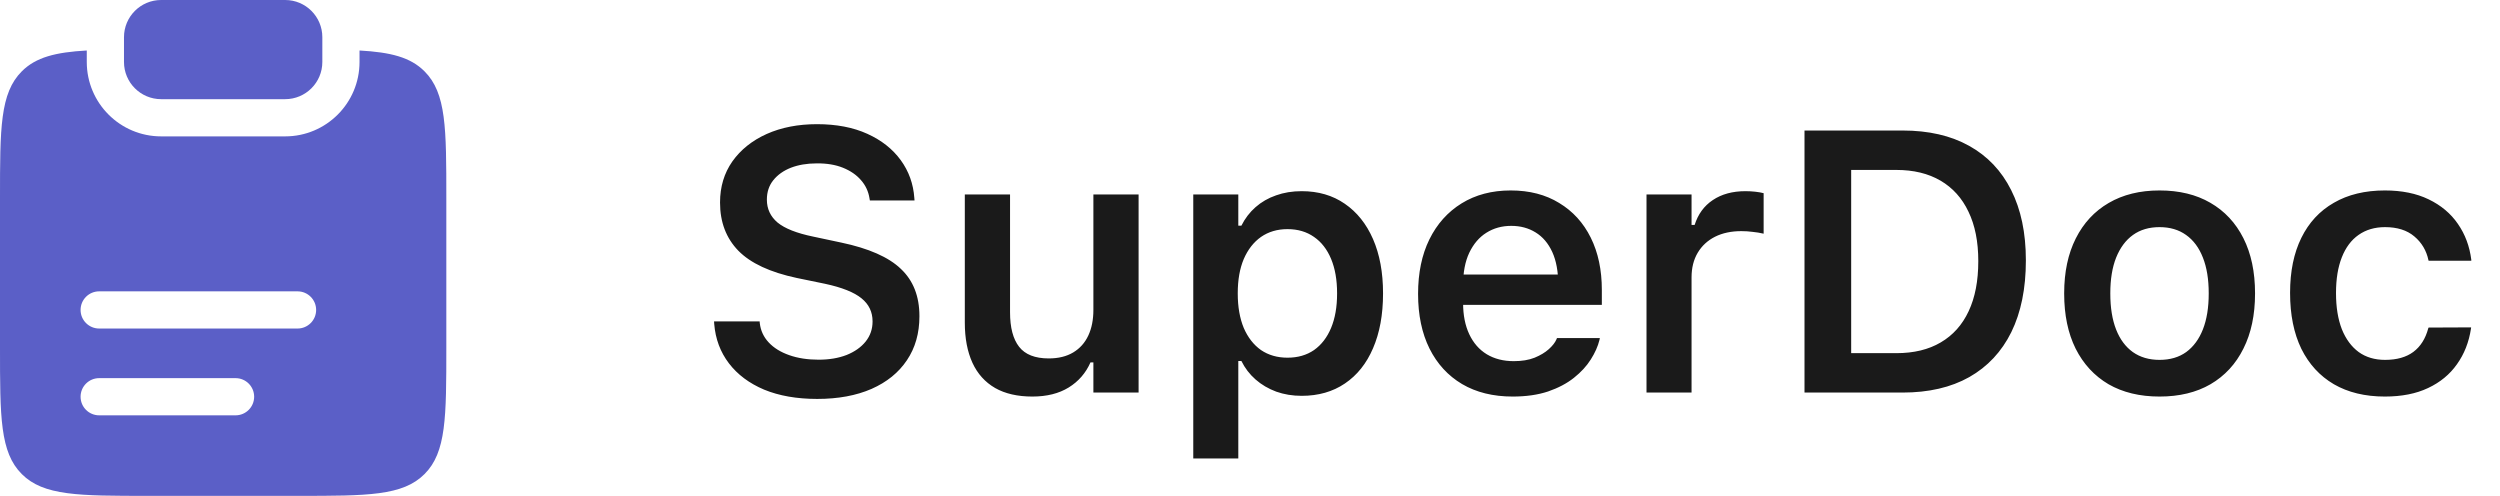<svg width="121" height="24" viewBox="0 0 121 24" fill="none" xmlns="http://www.w3.org/2000/svg">
<path d="M39.552 19.308C38.567 19.308 37.712 19.158 36.985 18.859C36.265 18.555 35.696 18.13 35.28 17.585C34.864 17.04 34.627 16.404 34.568 15.678L34.56 15.555H36.766L36.774 15.643C36.815 16 36.959 16.311 37.205 16.574C37.451 16.838 37.782 17.043 38.198 17.189C38.614 17.336 39.089 17.409 39.622 17.409C40.132 17.409 40.583 17.333 40.976 17.181C41.368 17.023 41.676 16.806 41.898 16.53C42.121 16.249 42.232 15.927 42.232 15.563V15.555C42.232 15.098 42.054 14.726 41.696 14.438C41.339 14.146 40.75 13.911 39.93 13.735L38.567 13.454C37.273 13.179 36.329 12.739 35.737 12.136C35.145 11.526 34.85 10.75 34.85 9.807V9.798C34.85 9.042 35.049 8.38 35.447 7.812C35.852 7.243 36.405 6.801 37.108 6.484C37.817 6.168 38.629 6.01 39.543 6.01C40.48 6.01 41.292 6.165 41.977 6.476C42.663 6.786 43.202 7.211 43.595 7.75C43.987 8.289 44.207 8.901 44.254 9.587L44.263 9.701H42.101L42.083 9.596C42.03 9.262 41.893 8.969 41.67 8.717C41.453 8.465 41.163 8.266 40.8 8.119C40.437 7.973 40.012 7.902 39.525 7.908C39.057 7.908 38.641 7.979 38.277 8.119C37.92 8.26 37.636 8.462 37.425 8.726C37.22 8.983 37.117 9.294 37.117 9.657V9.666C37.117 10.111 37.29 10.48 37.636 10.773C37.987 11.06 38.559 11.286 39.35 11.45L40.712 11.74C42.048 12.021 43.012 12.446 43.603 13.015C44.201 13.577 44.5 14.339 44.5 15.3V15.309C44.5 16.129 44.298 16.838 43.894 17.436C43.495 18.033 42.924 18.496 42.18 18.824C41.441 19.146 40.565 19.308 39.552 19.308ZM49.967 19.193C49.252 19.193 48.651 19.056 48.165 18.78C47.679 18.499 47.312 18.092 47.066 17.559C46.82 17.02 46.697 16.372 46.697 15.616V9.411H48.886V15.115C48.886 15.854 49.032 16.41 49.325 16.785C49.618 17.16 50.096 17.348 50.758 17.348C51.227 17.348 51.622 17.251 51.944 17.058C52.267 16.864 52.51 16.592 52.674 16.24C52.838 15.889 52.92 15.476 52.92 15.001V9.411H55.108V19H52.92V17.541H52.779C52.551 18.057 52.199 18.461 51.725 18.754C51.25 19.047 50.664 19.193 49.967 19.193ZM57.754 22.19V9.411H59.934V10.923H60.083C60.259 10.571 60.487 10.273 60.769 10.026C61.056 9.774 61.387 9.584 61.762 9.455C62.137 9.32 62.55 9.253 63.001 9.253C63.804 9.253 64.498 9.455 65.084 9.859C65.676 10.264 66.133 10.835 66.455 11.573C66.777 12.312 66.939 13.185 66.939 14.192V14.21C66.939 15.229 66.777 16.111 66.455 16.855C66.139 17.594 65.685 18.162 65.093 18.561C64.507 18.959 63.81 19.158 63.001 19.158C62.562 19.158 62.151 19.091 61.77 18.956C61.39 18.815 61.056 18.619 60.769 18.367C60.481 18.115 60.253 17.816 60.083 17.471H59.934V22.19H57.754ZM62.315 17.312C62.813 17.312 63.241 17.189 63.599 16.943C63.956 16.691 64.231 16.334 64.425 15.871C64.618 15.408 64.715 14.854 64.715 14.21V14.192C64.715 13.548 64.618 12.994 64.425 12.531C64.231 12.068 63.956 11.714 63.599 11.468C63.241 11.216 62.813 11.09 62.315 11.09C61.823 11.09 61.395 11.216 61.032 11.468C60.675 11.72 60.397 12.077 60.197 12.54C60.004 12.997 59.907 13.548 59.907 14.192V14.21C59.907 14.849 60.004 15.402 60.197 15.871C60.397 16.334 60.675 16.691 61.032 16.943C61.395 17.189 61.823 17.312 62.315 17.312ZM73.214 19.193C72.265 19.193 71.447 18.991 70.762 18.587C70.082 18.183 69.558 17.611 69.189 16.873C68.819 16.129 68.635 15.247 68.635 14.227V14.219C68.635 13.211 68.816 12.335 69.18 11.591C69.549 10.841 70.07 10.258 70.744 9.842C71.418 9.426 72.209 9.218 73.117 9.218C74.025 9.218 74.808 9.42 75.464 9.824C76.126 10.223 76.636 10.782 76.993 11.503C77.351 12.224 77.529 13.067 77.529 14.034V14.755H69.733V13.287H76.457L75.42 14.658V13.788C75.42 13.149 75.323 12.619 75.13 12.197C74.936 11.775 74.667 11.459 74.321 11.248C73.981 11.037 73.589 10.932 73.144 10.932C72.692 10.932 72.291 11.043 71.939 11.266C71.594 11.482 71.318 11.805 71.113 12.232C70.914 12.654 70.814 13.173 70.814 13.788V14.667C70.814 15.253 70.914 15.757 71.113 16.179C71.312 16.601 71.594 16.923 71.957 17.145C72.326 17.368 72.763 17.48 73.267 17.48C73.659 17.48 73.996 17.424 74.277 17.312C74.559 17.195 74.787 17.058 74.963 16.899C75.144 16.735 75.268 16.577 75.332 16.425L75.358 16.363H77.433L77.415 16.451C77.339 16.762 77.198 17.078 76.993 17.4C76.794 17.717 76.522 18.013 76.176 18.288C75.836 18.558 75.42 18.777 74.928 18.947C74.436 19.111 73.864 19.193 73.214 19.193ZM79.691 19V9.411H81.871V10.888H82.02C82.185 10.366 82.478 9.965 82.899 9.684C83.327 9.396 83.855 9.253 84.481 9.253C84.645 9.253 84.804 9.262 84.956 9.279C85.114 9.297 85.249 9.32 85.36 9.35V11.31C85.185 11.269 85.006 11.239 84.824 11.222C84.648 11.198 84.467 11.187 84.279 11.187C83.793 11.187 83.368 11.277 83.005 11.459C82.647 11.641 82.369 11.898 82.17 12.232C81.971 12.566 81.871 12.965 81.871 13.428V19H79.691ZM87.338 19V6.317H92.084C93.344 6.317 94.416 6.563 95.301 7.056C96.191 7.548 96.871 8.263 97.34 9.2C97.814 10.138 98.052 11.269 98.052 12.593V12.61C98.052 13.964 97.817 15.118 97.349 16.073C96.88 17.023 96.2 17.749 95.31 18.253C94.425 18.751 93.35 19 92.084 19H87.338ZM89.597 17.093H91.785C92.629 17.093 93.344 16.92 93.93 16.574C94.522 16.229 94.973 15.725 95.283 15.062C95.594 14.4 95.749 13.595 95.749 12.646V12.628C95.749 11.696 95.591 10.902 95.274 10.246C94.964 9.59 94.513 9.089 93.921 8.743C93.329 8.397 92.617 8.225 91.785 8.225H89.597V17.093ZM104.521 19.193C103.565 19.193 102.742 18.994 102.051 18.596C101.365 18.191 100.835 17.617 100.46 16.873C100.091 16.129 99.906 15.241 99.906 14.21V14.192C99.906 13.167 100.094 12.282 100.469 11.538C100.844 10.794 101.374 10.223 102.06 9.824C102.751 9.42 103.571 9.218 104.521 9.218C105.476 9.218 106.296 9.417 106.981 9.815C107.673 10.214 108.206 10.785 108.581 11.529C108.956 12.273 109.144 13.161 109.144 14.192V14.21C109.144 15.241 108.956 16.129 108.581 16.873C108.212 17.617 107.682 18.191 106.99 18.596C106.305 18.994 105.481 19.193 104.521 19.193ZM104.521 17.418C105.03 17.418 105.461 17.292 105.812 17.04C106.164 16.782 106.434 16.416 106.621 15.941C106.809 15.461 106.902 14.884 106.902 14.21V14.192C106.902 13.519 106.809 12.944 106.621 12.47C106.434 11.989 106.161 11.623 105.804 11.371C105.452 11.119 105.024 10.993 104.521 10.993C104.017 10.993 103.589 11.119 103.237 11.371C102.886 11.623 102.613 11.989 102.42 12.47C102.232 12.944 102.139 13.519 102.139 14.192V14.21C102.139 14.89 102.232 15.47 102.42 15.95C102.607 16.425 102.877 16.788 103.229 17.04C103.586 17.292 104.017 17.418 104.521 17.418ZM115.428 19.193C114.467 19.193 113.644 18.994 112.958 18.596C112.278 18.197 111.754 17.626 111.385 16.882C111.021 16.132 110.84 15.232 110.84 14.184V14.166C110.84 13.135 111.021 12.25 111.385 11.512C111.748 10.773 112.272 10.208 112.958 9.815C113.644 9.417 114.467 9.218 115.428 9.218C116.248 9.218 116.954 9.361 117.546 9.648C118.144 9.936 118.615 10.331 118.961 10.835C119.312 11.339 119.529 11.919 119.611 12.575V12.619H117.546L117.537 12.593C117.438 12.124 117.209 11.74 116.852 11.441C116.5 11.143 116.028 10.993 115.437 10.993C114.938 10.993 114.511 11.119 114.153 11.371C113.802 11.617 113.532 11.977 113.345 12.452C113.157 12.927 113.063 13.501 113.063 14.175V14.192C113.063 14.866 113.157 15.446 113.345 15.933C113.538 16.413 113.811 16.782 114.162 17.04C114.514 17.292 114.938 17.418 115.437 17.418C116.005 17.418 116.462 17.289 116.808 17.031C117.153 16.773 117.394 16.393 117.528 15.889L117.546 15.854L119.603 15.845L119.594 15.915C119.494 16.565 119.269 17.137 118.917 17.629C118.571 18.121 118.105 18.505 117.52 18.78C116.939 19.056 116.242 19.193 115.428 19.193Z" fill="#1A1A1A"/>
<path d="M7.801 0C6.806 0 6.001 0.806 6.001 1.8V3C6.001 3.994 6.806 4.8 7.801 4.8H13.801C14.795 4.8 15.601 3.994 15.601 3V1.8C15.601 0.806 14.795 0 13.801 0H7.801Z" fill="#5B5FC7"/>
<path fill-rule="evenodd" clip-rule="evenodd" d="M4.2 2.444C2.691 2.529 1.738 2.769 1.055 3.453C0 4.507 0 6.204 0 9.599V16.799C0 20.194 0 21.891 1.055 22.945C2.109 24 3.806 24 7.201 24H14.401C17.796 24 19.493 24 20.547 22.945C21.602 21.891 21.602 20.194 21.602 16.799V9.599C21.602 6.204 21.602 4.507 20.547 3.453C19.864 2.769 18.911 2.529 17.401 2.444V3C17.401 4.989 15.79 6.601 13.801 6.601H7.801C5.812 6.601 4.2 4.989 4.2 3V2.444ZM4.8 14.101C4.303 14.101 3.9 14.504 3.9 15.001C3.9 15.498 4.303 15.901 4.8 15.901H14.401C14.898 15.901 15.301 15.498 15.301 15.001C15.301 14.504 14.898 14.101 14.401 14.101H4.8ZM4.8 18.302C4.303 18.302 3.9 18.705 3.9 19.202C3.9 19.699 4.303 20.102 4.8 20.102H11.401C11.898 20.102 12.301 19.699 12.301 19.202C12.301 18.705 11.898 18.302 11.401 18.302H4.8Z" fill="#5B5FC7"/>
</svg>
